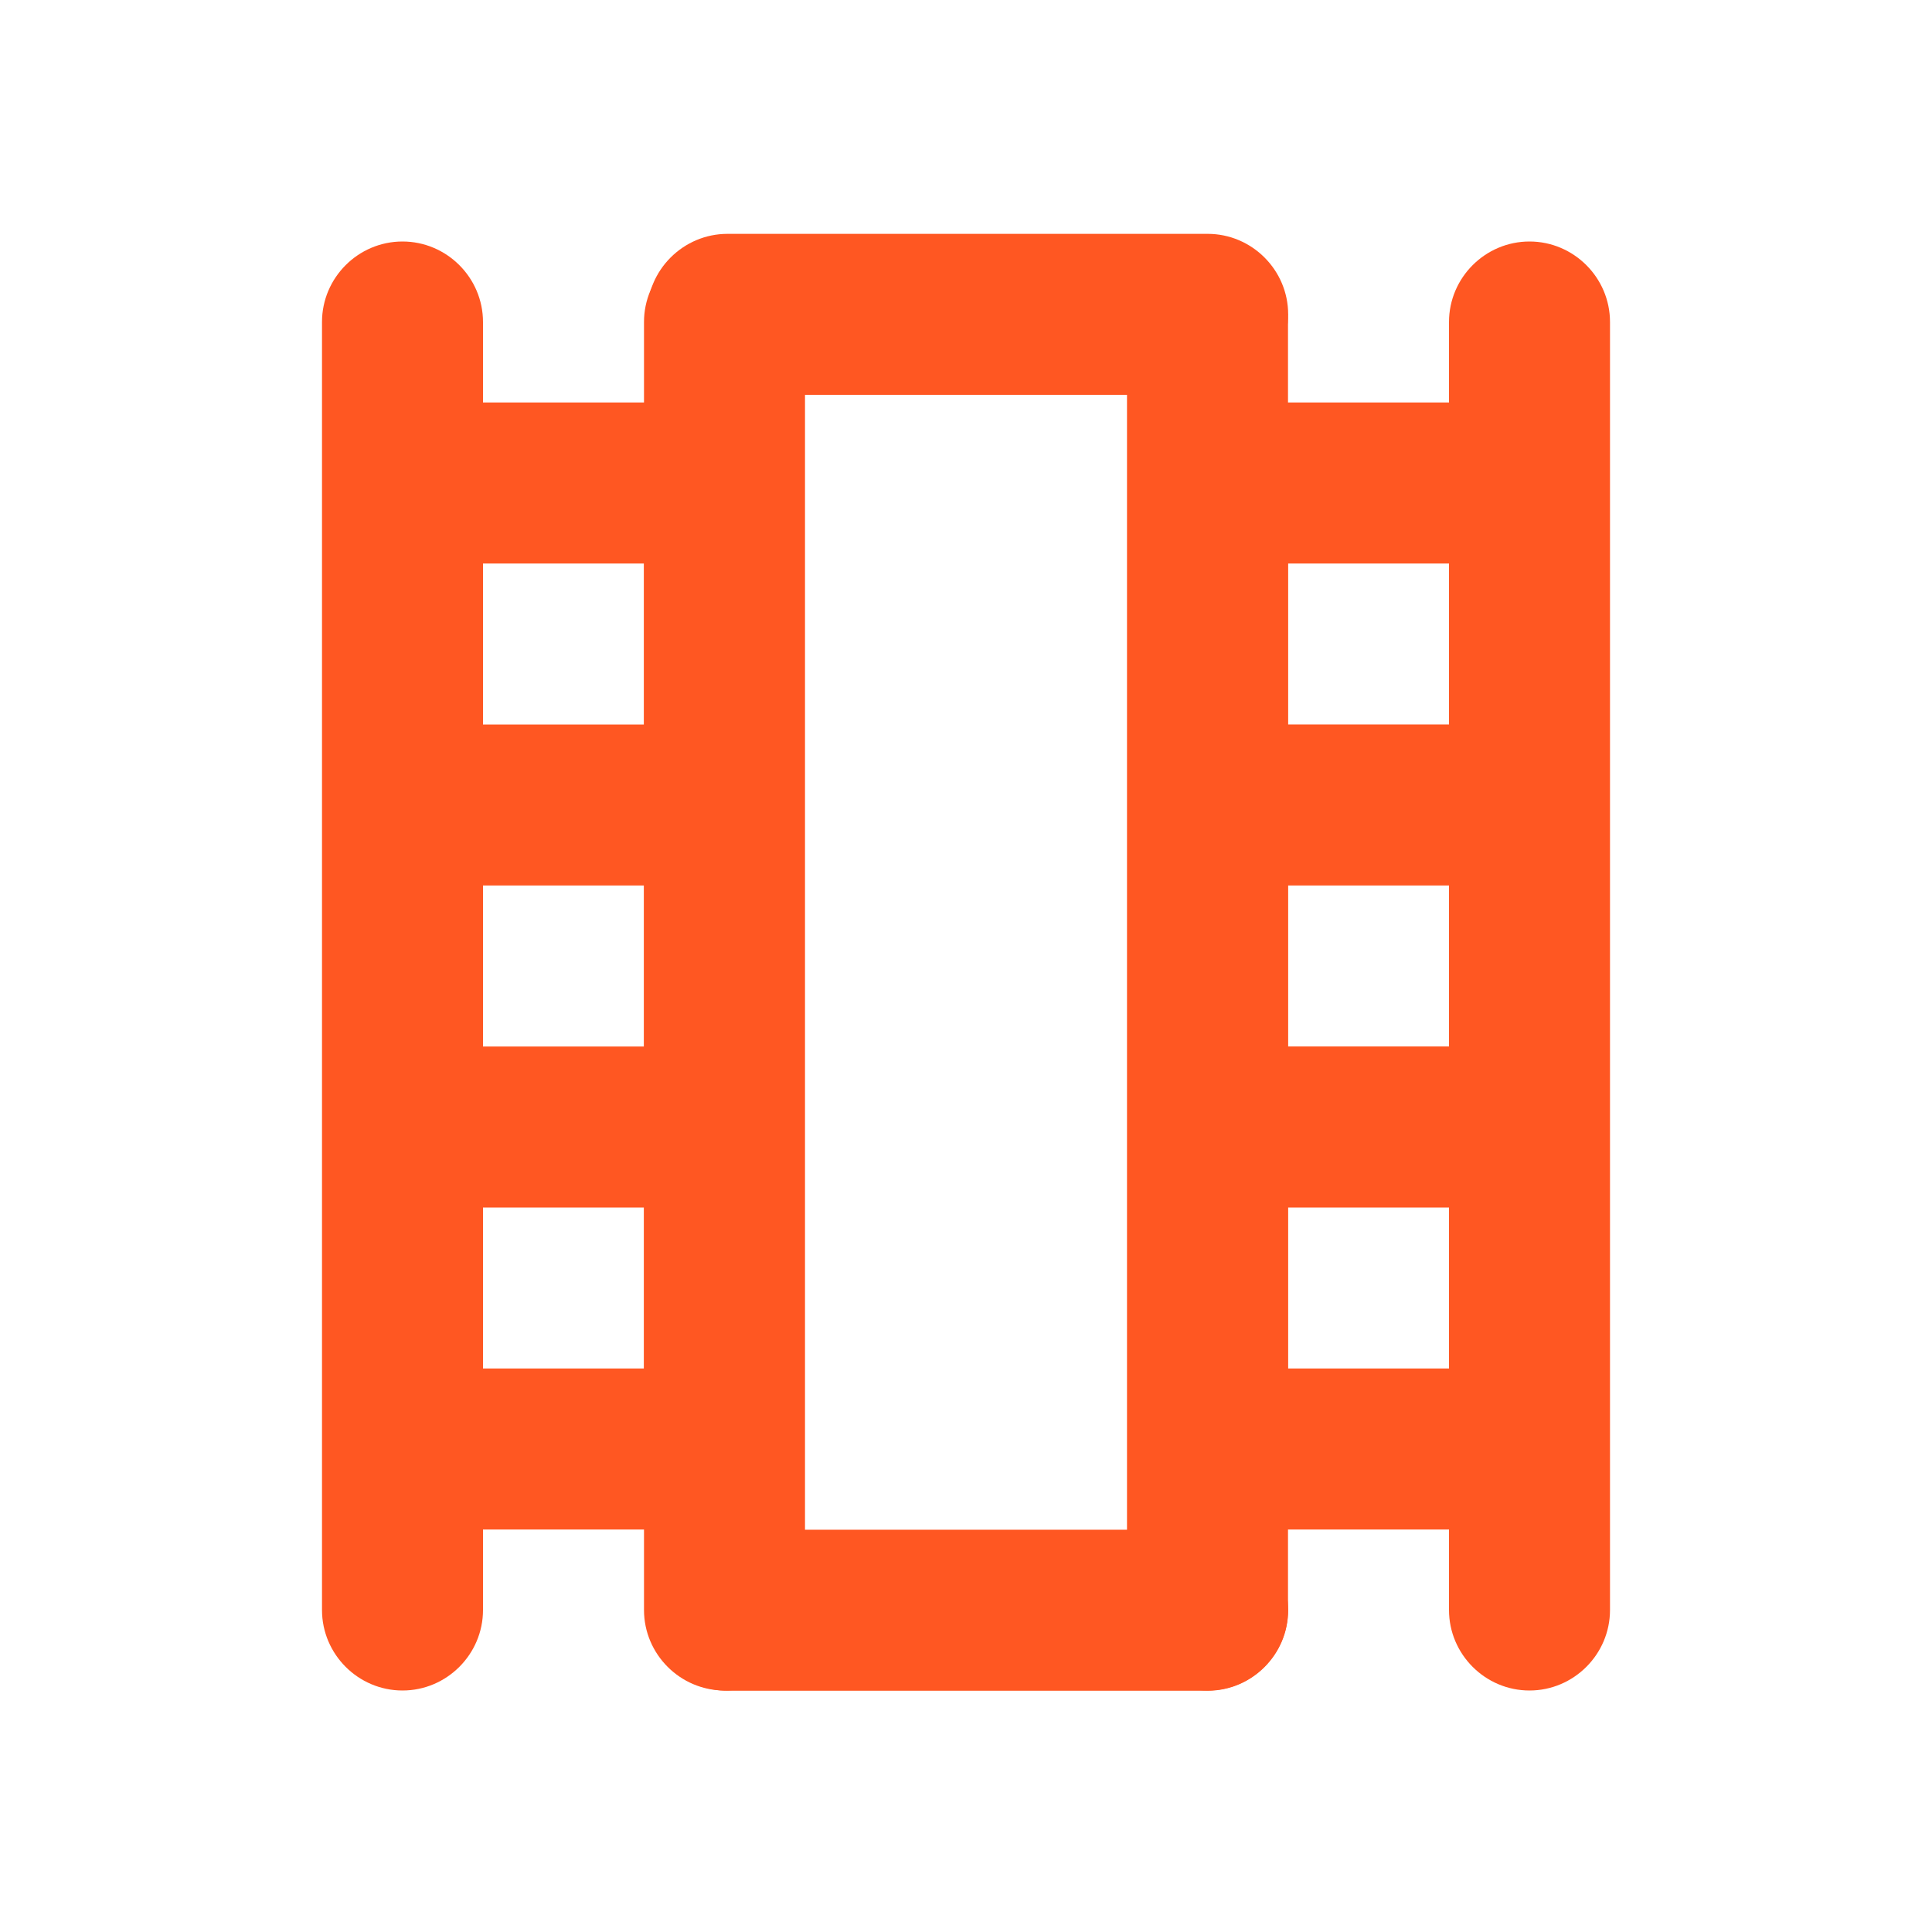 <?xml version="1.0" encoding="UTF-8" standalone="no"?>
<svg
   xmlns:dc="http://purl.org/dc/elements/1.1/"
   xmlns:cc="http://creativecommons.org/ns#"
   xmlns:rdf="http://www.w3.org/1999/02/22-rdf-syntax-ns#"
   xmlns:svg="http://www.w3.org/2000/svg"
   xmlns="http://www.w3.org/2000/svg"
   xmlns:sodipodi="http://sodipodi.sourceforge.net/DTD/sodipodi-0.dtd"
   xmlns:inkscape="http://www.inkscape.org/namespaces/inkscape"
   height="24"
   viewBox="0 0 24 24"
   width="24"
   version="1.1"
   id="svg4"
   sodipodi:docname="video-x-generic.svg"
   inkscape:version="1.0.2 (e86c870879, 2021-01-15)">
  <defs
     id="defs8" />
  <sodipodi:namedview
     pagecolor="#ffffff"
     bordercolor="#666666"
     borderopacity="1"
     objecttolerance="10"
     gridtolerance="10"
     guidetolerance="10"
     inkscape:pageopacity="0"
     inkscape:pageshadow="2"
     inkscape:window-width="1908"
     inkscape:window-height="1036"
     id="namedview6"
     showgrid="false"
     inkscape:zoom="28.16642"
     inkscape:cx="14.23906"
     inkscape:cy="7.0805071"
     inkscape:window-x="8"
     inkscape:window-y="1084"
     inkscape:window-maximized="0"
     inkscape:current-layer="svg4"
     inkscape:document-rotation="0" />
  <path fill="#FF5722"   
     d="M 8.178,5 H 6 V 4 C 6,3.45 5.55,3 5,3 4.45,3 4,3.45 4,4 v 16 c 0,0.55 0.45,1 1,1 0.55,0 1,-0.45 1,-1 V 19 H 8.178 Z M 8,17 H 6 V 15 H 8 Z M 8,13 H 6 V 11 H 8 Z M 8,9 H 6 V 7 h 2 z"
     id="path2-6-7"
     sodipodi:nodetypes="ccsssssscccccccccccccccccc" />
  <path fill="#FF5722"   
     d="M 15.822,5 H 18 V 4 c 0,-0.55 0.45,-1 1,-1 0.55,0 1,0.45 1,1 v 16 c 0,0.55 -0.45,1 -1,1 -0.55,0 -1,-0.45 -1,-1 V 19 H 15.822 Z M 16,17 h 2 v -2 h -2 z m 0,-4 h 2 v -2 h -2 z m 0,-4 h 2 V 7 h -2 z"
     id="path2-6-7-5"
     sodipodi:nodetypes="ccsssssscccccccccccccccccc" />
  <path fill="#FF5722"   
     d="M 10,4 C 10,3.45 9.55,3 9,3 8.45,3 8,3.45 8,4 v 16 c 0,0.55 0.45,1 1,1 0.55,0 1,-0.45 1,-1 0,0 0,-15.734 0,-16 z"
     id="path2-6-7-6"
     sodipodi:nodetypes="csssscc" />
  <path fill="#FF5722"   
     d="M 16,4 C 16,3.45 15.55,3 15,3 14.45,3 14,3.45 14,4 v 16 c 0,0.55 0.45,1 1,1 0.55,0 1,-0.45 1,-1 0,0 0,-15.734 0,-16 z"
     id="path2-6-7-6-2"
     sodipodi:nodetypes="csssscc" />
  <path fill="#FF5722"   
     d="m 15.002,4.905 c 0.55,0 1,-0.45 1,-1 0,-0.55 -0.45,-1 -1,-1 H 9.037 c -0.55,0 -1,0.45 -1,1 0,0.55 0.45,1 1,1 z"
     id="path2-6-7-6-9"
     sodipodi:nodetypes="csssscc" />
  <path fill="#FF5722"   
     d="m 15.002,21.003 c 0.55,0 1,-0.45 1,-1 0,-0.55 -0.45,-1 -1,-1 H 9.037 c -0.55,0 -1,0.45 -1,1 0,0.55 0.45,1 1,1 z"
     id="path2-6-7-6-9-1"
     sodipodi:nodetypes="csssscc" />
</svg>

